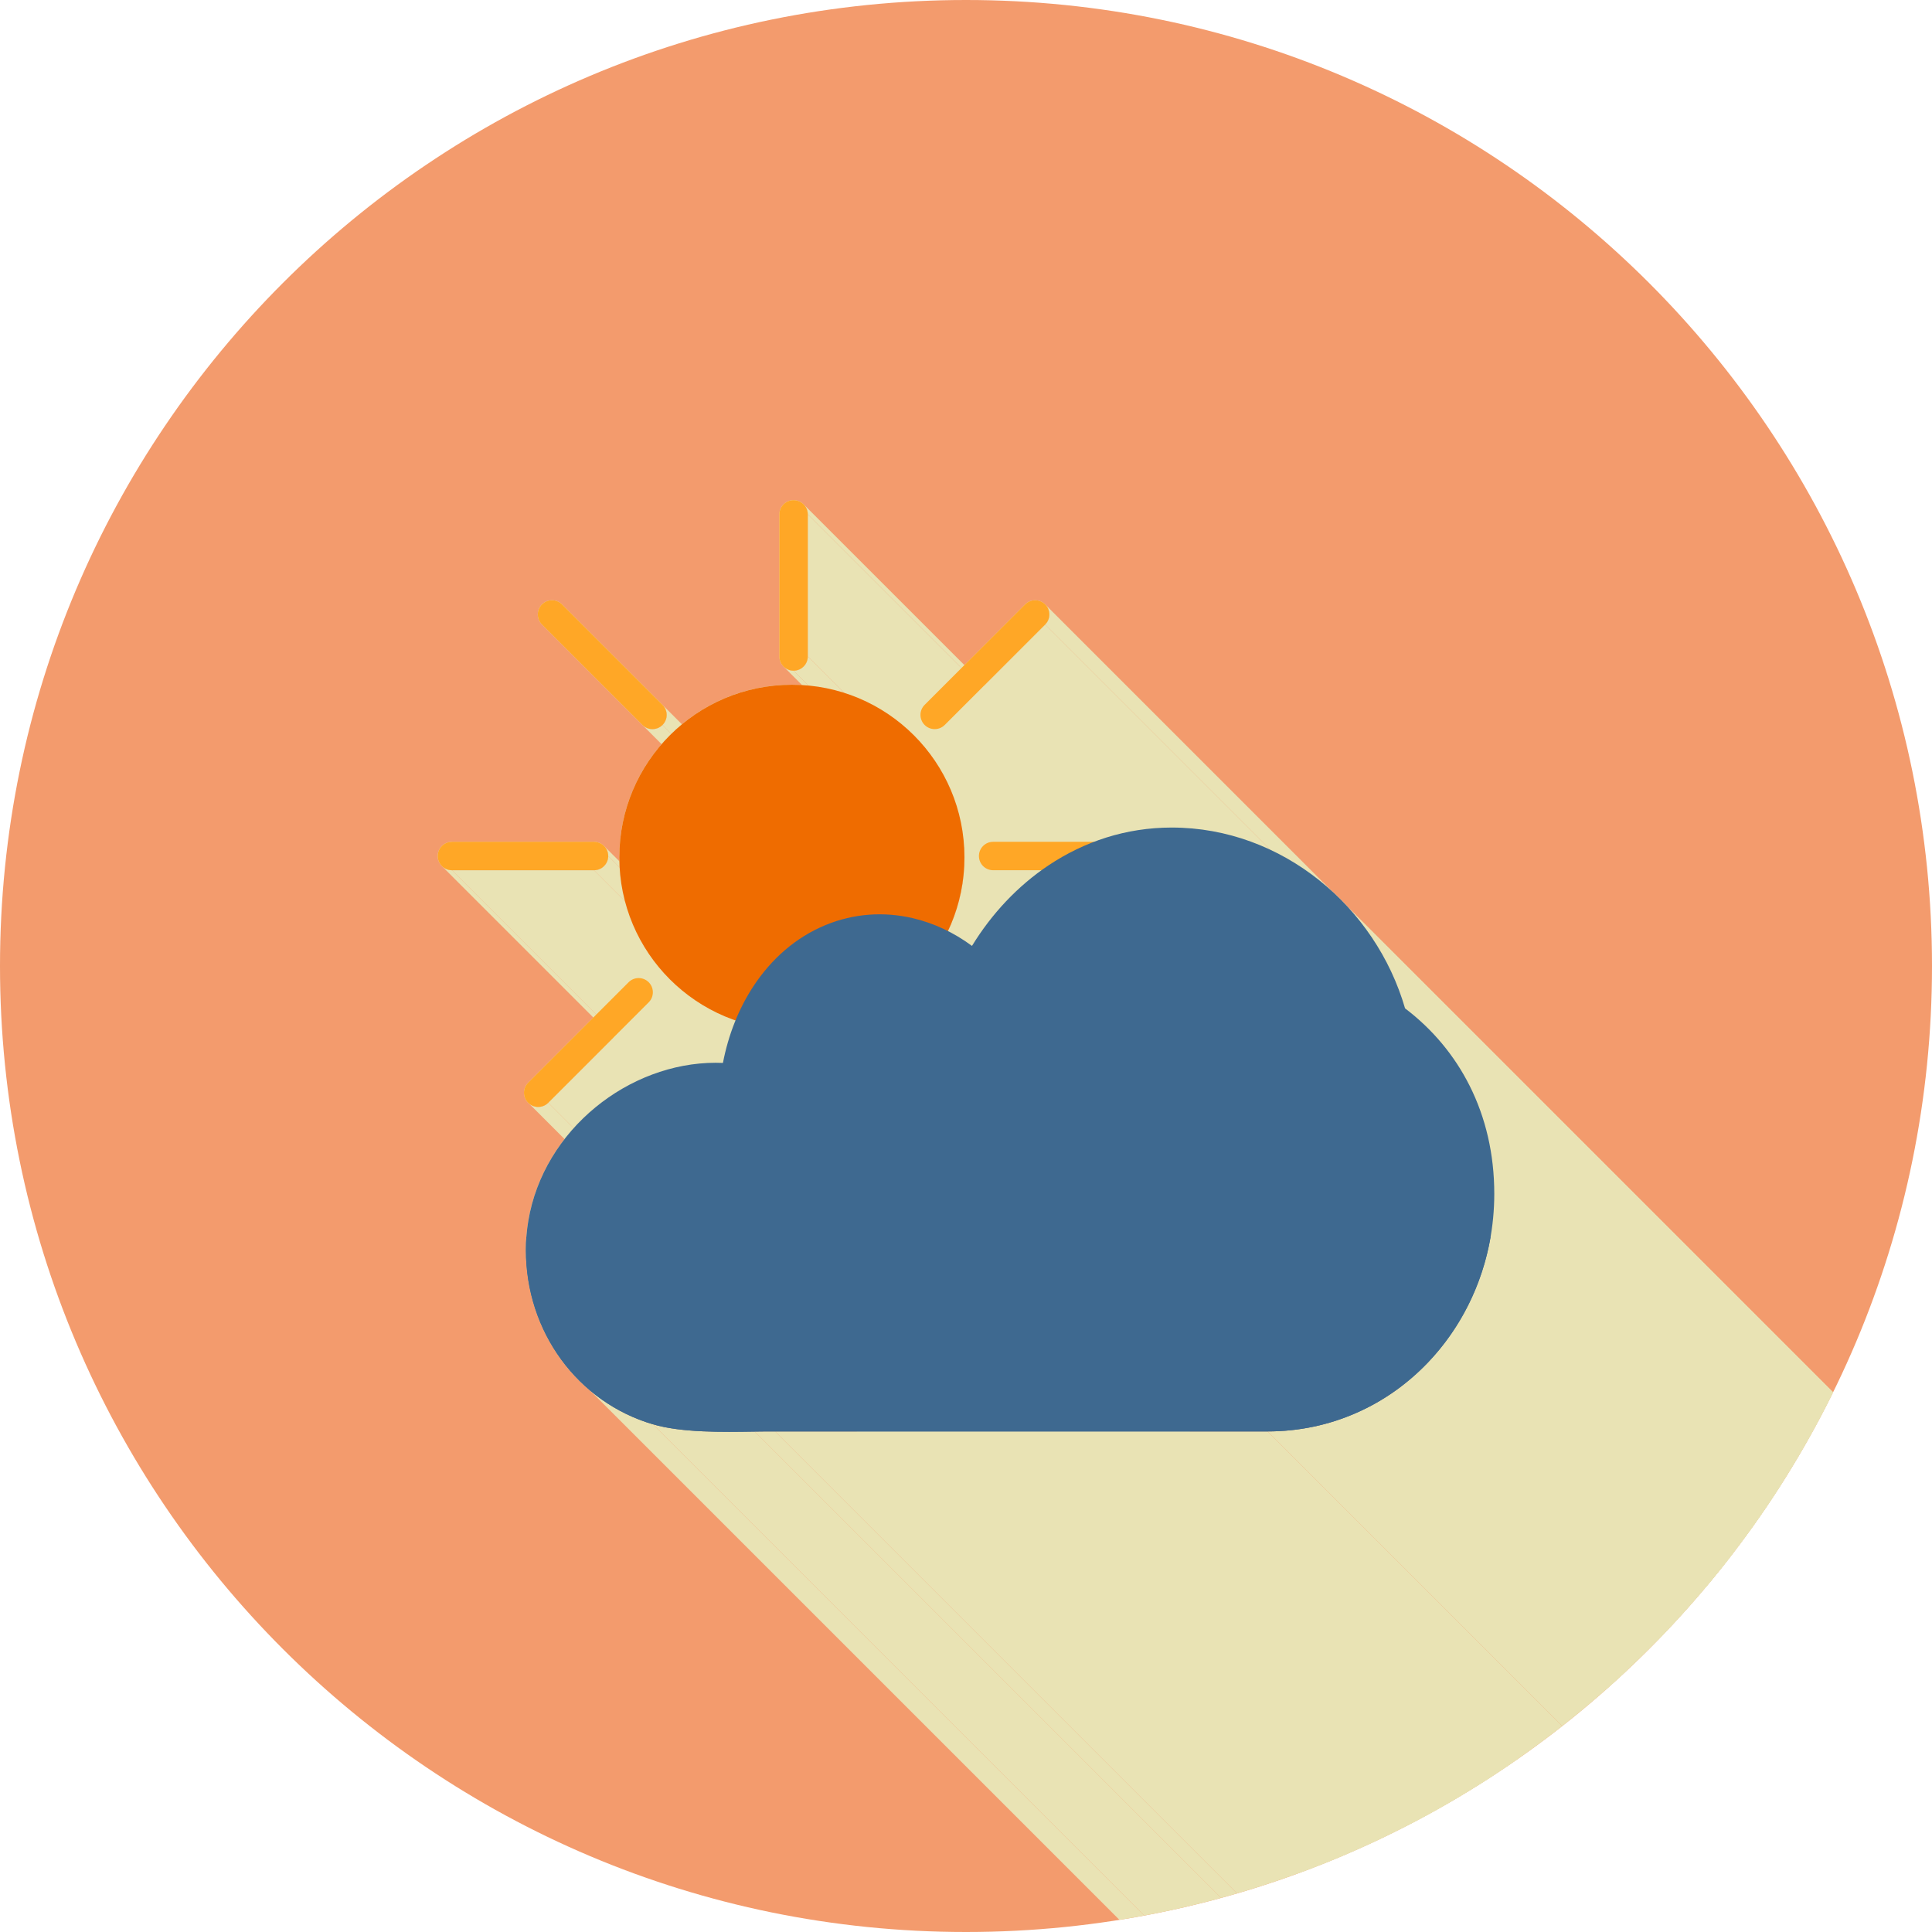 <svg xmlns="http://www.w3.org/2000/svg" xml:space="preserve" width="2048" height="2048" style="shape-rendering:geometricPrecision;text-rendering:geometricPrecision;image-rendering:optimizeQuality;fill-rule:evenodd;clip-rule:evenodd"><defs><clipPath id="id0"><path d="M1024-.001c565.541 0 1024 458.46 1024 1024s-458.461 1024-1024 1024c-565.541 0-1024-458.461-1024-1024 0-565.541 458.461-1024 1024-1024z"/></clipPath><style>.fil1{fill:#E9E3B4}.fil3{fill:#ffa726;fill-rule:nonzero}</style></defs><g id="Layer_x0020_1"><path d="M1024-.001c565.541 0 1024 458.46 1024 1024s-458.461 1024-1024 1024c-565.541 0-1024-458.461-1024-1024 0-565.541 458.461-1024 1024-1024z" style="fill:#f39b6d"/><g style="clip-path:url(#id0)"><g id="_464375616"><path id="_4668027041" class="fil1" d="M1107.94 640.687 2243.82 1776.57l1.04 1.14.89 1.22.76 1.28.62 1.34.48 1.38.35 1.41.21 1.43.06 1.45-.06 1.44-.21 1.43-.35 1.42-.48 1.38-.62 1.33-.76 1.28-.89 1.22-1.04 1.15L1107.94 661.985l1.04-1.144.89-1.218.76-1.283.62-1.337.48-1.38.35-1.411.21-1.433.06-1.443-.06-1.443-.21-1.433-.35-1.411-.48-1.38-.62-1.337-.76-1.283-.89-1.219z"/><path id="_466802728" class="fil1" d="M851.864 534.615 1987.74 1670.5l.98 1.07.86 1.16.76 1.24.63 1.31.51 1.39.37 1.44.23 1.5.08 1.54L856.275 545.265l-.078-1.541-.228-1.495-.371-1.443-.506-1.384-.635-1.316-.754-1.243-.867-1.16z"/><path id="_466803616" class="fil1" d="M856.275 545.265 1992.16 1681.15v150.61L856.275 695.873z"/><path id="_466803688" class="fil1" d="M1107.94 661.985 2243.82 1797.87l-106.49 106.49L1001.45 768.481z"/><path id="_466803760" class="fil1" d="M856.275 695.873 1992.16 1831.76l-.08 1.54-.23 1.49-.37 1.44-.51 1.39-.63 1.31-.76 1.25-.86 1.16-.98 1.07-1.06.97-1.16.86-1.25.76-1.31.63-1.39.51-1.44.37-1.5.23-1.54.08L841.214 710.934l1.54-.078 1.495-.228 1.443-.37 1.385-.507 1.315-.634 1.243-.755 1.16-.867 1.069-.972.972-1.069.867-1.16.754-1.242.635-1.316.506-1.384.371-1.444.228-1.495z"/><path id="_466803832" class="fil1" d="M595.782 640.687 1731.66 1776.57l106.5 106.5L702.278 747.184z"/><path id="_466803904" class="fil1" d="M629.67 922.478 1765.55 2058.36h-150.61L479.061 922.478z"/><path id="_466803976" class="fil1" d="M821.603 1517.36 1957.48 2653.25H1951.42l-1.72.01h-1.6l-1.47.01-1.36.01-1.27.01-1.18.01-1.11.01-1.04.02-.99.01-.96.01-.93.02-.91.01-.91.01L800.092 1517.51l.907-.01.911-.02.928-.01.956-.01.994-.02 1.046-.01 1.108-.01 1.181-.01 1.266-.01 1.363-.01 1.471-.01h1.591l1.721-.01h1.865l2.019-.01z"/><path id="_466804048" class="fil1" d="M800.092 1517.51 1935.97 2653.39l-3.29.06-3.33.05-3.37.04-3.4.05-3.44.03-3.46.03-3.49.02-3.51.01-3.52-.01-3.54-.02-3.55-.04-3.55-.06-3.55-.08-3.56-.1-3.54-.12-3.54-.15-3.53-.18-3.5-.21-3.49-.24-3.46-.27-3.44-.31-3.4-.35-3.37-.38-3.33-.42-3.29-.47-3.24-.51-3.2-.55-3.13-.61-3.09-.65-3.02-.7-2.96-.76-2.88-.81L692.115 1509.8l2.889.81 2.956.75 3.021.71 3.083.65 3.139.6 3.193.56 3.242.51 3.288.46 3.331.43 3.368.38 3.405.35 3.436.3 3.463.28 3.488.24 3.507.21 3.524.18 3.538.15 3.545.12 3.553.1 3.554.08 3.552.06 3.546.04 3.538.02 3.524.01 3.508-.01 3.488-.02 3.464-.03 3.437-.03 3.405-.05 3.371-.05 3.332-.05z"/><path id="_466804120" class="fil1" d="M692.115 1509.8 1828 2645.68l-3.71-1.13-3.67-1.21-3.63-1.27-3.6-1.36-3.56-1.42-3.52-1.49-3.48-1.57-3.45-1.63-3.4-1.7-3.36-1.77-3.33-1.84-3.27-1.9-3.24-1.97-3.19-2.03-3.14-2.09-3.1-2.16-3.06-2.22-3-2.28-2.96-2.34-2.91-2.4L625.539 1474.02l2.91 2.4 2.958 2.34 3.006 2.28 3.053 2.22 3.099 2.15 3.146 2.1 3.19 2.03 3.235 1.97 3.277 1.9 3.322 1.84 3.361 1.77 3.404 1.7 3.444 1.63 3.483 1.56 3.522 1.5 3.56 1.42 3.598 1.35 3.634 1.28 3.67 1.21z"/><path id="_466804192" class="fil1" d="M687.648 1041.2 1823.53 2177.08l1.03 1.14.9 1.22.76 1.29.62 1.33.48 1.38.34 1.41.21 1.44.07 1.44-.07 1.44-.21 1.44-.34 1.41-.48 1.38-.62 1.33-.76 1.29-.9 1.21-1.03 1.15L687.648 1062.5l1.033-1.15.897-1.22.758-1.28.62-1.34.482-1.38.345-1.41.207-1.43.068-1.44-.068-1.45-.207-1.43-.345-1.41-.482-1.38-.62-1.34-.758-1.28-.897-1.22z"/><path id="_466804264" class="fil1" d="M841.214 710.934 1977.09 1846.82l-1.54-.08-1.49-.23-1.44-.37-1.39-.51-1.31-.63-1.25-.76-1.16-.86-1.07-.97L830.564 706.523l1.07.972 1.16.867 1.241.755 1.317.634 1.383.507 1.443.37 1.495.228z"/><path id="_466804336" class="fil1" d="M968.779 779.442 2104.66 1915.32l6.06 6.36 5.75 6.64 5.43 6.91 5.1 7.17 4.76 7.42 4.4 7.66 4.04 7.89 3.66 8.1 3.28 8.31 2.87 8.5 2.47 8.68 2.04 8.85 1.61 9.01 1.16 9.15.71 9.29.24 9.41-.02 2.62-.05 2.61-.1 2.6-.12 2.59-.17 2.58-.19 2.57-.24 2.56-.27 2.55-.3 2.54-.34 2.53-.37 2.51-.41 2.51-.44 2.5-.47 2.48-.51 2.47-.54 2.46-.57 2.44-.61 2.44-.64 2.42-.67 2.41-.7 2.39-.73 2.38-.77 2.37-.8 2.35-.82 2.34-.86 2.32-.89 2.31-.92 2.29-.95 2.28-.97 2.26-1.01 2.25-1.04 2.23L1004.87 986.944l1.04-2.23 1-2.246.98-2.262.95-2.277.92-2.294.89-2.308.86-2.323.82-2.338.8-2.351.76-2.367.74-2.38.7-2.394.67-2.408.64-2.42.61-2.435.57-2.446.54-2.459.51-2.471.47-2.482.44-2.496.41-2.506.37-2.517.34-2.529.3-2.539.27-2.55.23-2.561.2-2.57.17-2.58.12-2.59.09-2.598.06-2.608.02-2.617-.24-9.414-.71-9.289-1.16-9.155-1.61-9.008-2.04-8.851-2.47-8.68-2.87-8.499-3.28-8.308-3.66-8.103-4.04-7.887-4.406-7.661-4.758-7.422-5.1-7.171-5.431-6.911-5.75-6.638z"/><path id="_466804408" class="fil1" d="M1001.45 768.481 2137.33 1904.36l-1.15 1.04-1.21.89-1.29.76-1.33.62-1.38.48-1.41.35-1.44.21-1.44.06-1.44-.06-1.44-.21-1.41-.35-1.38-.48-1.33-.62-1.29-.76-1.22-.89-1.14-1.04L980.149 768.481l1.143 1.034 1.219.896 1.283.758 1.337.621 1.38.481 1.411.345 1.433.207 1.443.069 1.443-.069 1.433-.207 1.411-.345 1.38-.481 1.337-.621 1.283-.758 1.215-.896z"/><path id="_466804480" class="fil1" d="M1428.65 961.315 2564.53 2097.2l3.45 3.83 3.39 3.9 3.31 3.96 3.23 4.03 3.16 4.08 3.09 4.15 3 4.21 2.93 4.27 2.85 4.32 2.76 4.38 2.69 4.44 2.6 4.49 2.52 4.54 2.43 4.59 2.34 4.64 2.26 4.68 2.17 4.74 2.08 4.77 1.98 4.83 1.9 4.86 1.8 4.91 1.7 4.95 1.62 4.98 1.51 5.03-1135.88-1135.89-1.52-5.02-1.61-4.98-1.7-4.95-1.8-4.91-1.9-4.86-1.98-4.83-2.08-4.78-2.17-4.73-2.26-4.69-2.34-4.64-2.43-4.59-2.52-4.54-2.6-4.48-2.69-4.44-2.76-4.379-2.85-4.324-2.93-4.267-3.01-4.21-3.08-4.149-3.16-4.088-3.23-4.026-3.31-3.963-3.39-3.897z"/><path id="_466804552" class="fil1" d="m1521.88 1098.54 1135.88 1135.88 2.25 2.5 2.2 2.53 2.17 2.55 2.12 2.59 2.09 2.61 2.06 2.65 2.01 2.67 1.97 2.71 1.94 2.73 1.9 2.76 1.85 2.78 1.82 2.82 1.78 2.84 1.74 2.87 1.7 2.9 1.65 2.92 1.62 2.96 1.58 2.98 1.53 3-1135.88-1135.88-1.53-3.01-1.58-2.98-1.62-2.95-1.66-2.92-1.69-2.9-1.74-2.87-1.78-2.84-1.82-2.82-1.86-2.79-1.89-2.76-1.94-2.73-1.97-2.7-2.02-2.67-2.05-2.65-2.09-2.61-2.12-2.59-2.17-2.56-2.2-2.52z"/><path id="_466804624" class="fil1" d="M1104.02 922.478 2239.91 2058.36h-51.27L1052.76 922.478z"/><path id="_466804696" class="fil1" d="M479.061 922.478 1614.94 2058.36l-1.54-.08-1.49-.23-1.45-.37-1.38-.5-1.32-.64-1.24-.75-1.16-.87-1.07-.97L468.411 918.067l1.069.972 1.16.867 1.243.755 1.315.634 1.385.506 1.443.371 1.495.228z"/><path id="_466804768" class="fil1" d="M581.151 1168.99 1717.03 2304.87l-1.14 1.04-1.22.89-1.28.76-1.34.62-1.38.48-1.41.35-1.43.21-1.45.06-1.44-.06-1.43-.21-1.41-.35-1.38-.48-1.34-.62-1.28-.76-1.22-.89L560.997 1170.03l1.219.89 1.282.76 1.337.62 1.38.48 1.411.35 1.433.2 1.443.07 1.444-.07 1.432-.2 1.412-.35 1.379-.48 1.337-.62 1.283-.76 1.219-.89z"/><path id="_466804840" class="fil1" d="M640.32 896.767 1776.2 2032.65l.97 1.07.87 1.16.75 1.24.64 1.32.51 1.38.37 1.44.22 1.5.08 1.54L644.731 907.417l-.078-1.54-.228-1.496-.371-1.443-.506-1.384-.635-1.316-.754-1.242-.867-1.16z"/><path id="_466804912" class="fil1" d="M702.278 747.184 1838.16 1883.07l1.03 1.14.9 1.22.76 1.28.62 1.34.48 1.38.34 1.41.21 1.43.07 1.44-.07 1.45-.21 1.43-.34 1.41-.48 1.38-.62 1.34-.76 1.28-.9 1.22-1.03 1.14L702.278 768.481l1.034-1.143.896-1.219.758-1.283.62-1.337.482-1.379.345-1.412.207-1.432.068-1.444-.068-1.443-.207-1.433-.345-1.411-.482-1.379-.62-1.337-.758-1.283-.896-1.219z"/><path id="_466804984" class="fil1" d="M702.278 768.481 1838.16 1904.36l-1.14 1.04-1.22.89-1.29.76-1.33.62-1.38.48-1.41.35-1.44.21-1.44.06-1.44-.06-1.44-.21-1.41-.35-1.38-.48-1.33-.62-1.29-.76-1.22-.89-1.14-1.04L680.98 768.481l1.144 1.034 1.219.896 1.282.758 1.337.621 1.38.481 1.411.345 1.433.207 1.443.069 1.444-.069 1.432-.207 1.412-.345 1.379-.481 1.337-.621 1.283-.758 1.219-.896z"/><path id="_466805056" class="fil1" d="m1513.75 1444.24 1135.88 1135.88-4.09 4.18-4.17 4.08-4.28 3.97-4.36 3.87-4.46 3.76-4.55 3.64-4.63 3.54-4.72 3.42-4.8 3.31-4.89 3.18-4.96 3.07-5.05 2.95-5.12 2.82-5.21 2.69-5.27 2.57-5.35 2.43-5.42 2.31-5.49 2.17-5.55 2.03-5.62 1.9-5.69 1.75-5.75 1.61-5.82 1.47-5.87 1.32-5.93 1.18-5.99 1.02-6.04.88-6.1.71-6.14.57-6.2.4-6.25.24-6.29.09-1135.88-1135.89 6.29-.08 6.25-.24 6.2-.41 6.14-.56 6.1-.72 6.04-.87 5.99-1.02 5.93-1.18 5.87-1.32 5.82-1.47 5.75-1.61 5.68-1.76 5.63-1.89 5.55-2.04 5.49-2.17 5.42-2.3 5.35-2.44 5.27-2.56 5.2-2.7 5.13-2.82 5.04-2.94 4.97-3.07 4.89-3.19 4.8-3.3 4.72-3.42 4.63-3.54 4.55-3.65 4.46-3.76 4.36-3.86 4.27-3.98 4.18-4.07z"/><path id="_466805128" class="fil1" d="m1557.86 1150.91 1135.88 1135.88 1.58 3.19 1.52 3.22 1.48 3.24 1.43 3.28 1.39 3.29 1.33 3.33 1.29 3.35 1.25 3.38 1.19 3.4 1.14 3.43 1.1 3.45 1.05 3.48 1 3.5.95 3.53.9 3.55.85 3.58.8 3.6.75 3.62.71 3.65.65 3.67.6 3.69.55 3.71.49 3.74.45 3.76.39 3.78.35 3.81.29 3.82.24 3.85.18 3.86.13 3.89.08 3.91.03 3.93L1584 1265.39l-.03-3.93-.08-3.9-.13-3.89-.19-3.87-.23-3.84-.29-3.83-.35-3.8-.39-3.78-.45-3.76-.5-3.74-.54-3.71-.6-3.69-.66-3.67-.7-3.65-.75-3.62-.8-3.6-.85-3.58-.9-3.55-.95-3.53-1-3.5-1.05-3.48-1.1-3.45-1.14-3.43-1.2-3.41-1.24-3.37-1.29-3.35-1.34-3.33-1.38-3.3-1.43-3.27-1.48-3.24-1.53-3.22z"/><path id="_466805200" class="fil1" d="m1584 1265.39 1135.88 1135.89v1.46l-.01 1.46-.02 1.45-.03 1.46-.04 1.45-.04 1.45-.05 1.45-.06 1.45-.06 1.45-.08 1.44-.08 1.44-.09 1.44-.09 1.44-.1 1.44-.12 1.43-.11 1.43-.13 1.43-.13 1.43-.15 1.42-.14 1.42-.16 1.42-.16 1.42-.17 1.42-.18 1.41-.19 1.41-.19 1.41-.2 1.41-.21 1.4-.21 1.4-.23 1.4-.22 1.39-.24 1.4-1135.88-1135.88.23-1.4.23-1.39.23-1.4.21-1.4.21-1.41.2-1.4.19-1.41.19-1.41.17-1.42.17-1.41.17-1.42.15-1.42.15-1.42.14-1.43.14-1.42.12-1.43.12-1.43.11-1.44.11-1.43.09-1.44.09-1.44.08-1.44.08-1.44.06-1.45.06-1.45.05-1.45.04-1.45.04-1.45.02-1.46.02-1.46.02-1.46z"/><path id="_466805272" class="fil1" d="M1052.76 922.478 2188.64 2058.36l-1.54-.08-1.5-.23-1.44-.37-1.38-.5-1.32-.64-1.24-.75-1.16-.87-1.07-.97L1042.11 918.067l1.07.972 1.16.867 1.24.755 1.31.634 1.39.506 1.44.371 1.5.228z"/><path id="_466805344" class="fil1" d="m1580.11 1311.13 1135.88 1135.88-.87 4.8-.96 4.77-1.05 4.74-1.12 4.7-1.21 4.67-1.3 4.64-1.37 4.59-1.45 4.56-1.54 4.53-1.61 4.48-1.69 4.44-1.77 4.4-1.85 4.36-1.92 4.31-1.99 4.27-2.07 4.23-2.15 4.18-2.22 4.13-2.29 4.08-2.36 4.03-2.43 3.98-2.5 3.94-2.56 3.88-2.64 3.82-2.7 3.77-2.77 3.72-2.84 3.66-2.9 3.61-2.96 3.54-3.03 3.49-3.09 3.43-3.15 3.36-1135.88-1135.88 3.15-3.37 3.09-3.42 3.03-3.49 2.96-3.55 2.9-3.6 2.84-3.66 2.77-3.72 2.7-3.77 2.64-3.83 2.56-3.88 2.5-3.93 2.43-3.98 2.36-4.03 2.29-4.09 2.22-4.13 2.14-4.17 2.07-4.23 2-4.27 1.92-4.31 1.85-4.36 1.77-4.4 1.69-4.44 1.61-4.48 1.54-4.53 1.45-4.56 1.37-4.59 1.29-4.64 1.22-4.67 1.12-4.7 1.05-4.74.96-4.77z"/><path id="_466805416" class="fil1" d="M644.731 907.417 1780.61 2043.3l-.08 1.54-.22 1.49-.37 1.45-.51 1.38-.64 1.32-.75 1.24-.87 1.16-.97 1.07-1.07.97-1.16.87-1.24.75-1.32.64-1.38.5-1.44.37-1.5.23-1.54.08L629.67 922.478l1.54-.078 1.495-.228 1.444-.371 1.384-.506 1.316-.634 1.242-.755 1.16-.867 1.069-.972.972-1.069.867-1.16.754-1.242.635-1.316.506-1.384.371-1.444.228-1.495z"/><path id="_466805488" class="fil1" d="M779.646 1081.73 1915.53 2217.61l-6.66-2.45-6.54-2.7-6.4-2.93-6.27-3.18-6.13-3.41-5.98-3.63-5.83-3.85-5.67-4.06-5.51-4.27-5.33-4.48-5.16-4.67L714.166 1042.1l5.16 4.67 5.336 4.48 5.507 4.27 5.67 4.06 5.829 3.85 5.981 3.63 6.129 3.41 6.269 3.17 6.405 2.94 6.535 2.7z"/><path id="_466805560" class="fil1" d="M687.648 1062.5 1823.53 2198.38l-106.5 106.49L581.151 1168.99z"/><path id="_466805632" class="fil1" d="m1343.69 1517.36 1135.88 1135.89h-522.09L821.603 1517.36z"/><path id="_464376912" class="fil1" d="M1052.76 892.355h106.929c25.569-9.733 53.208-15.118 82.406-15.118 58.614 0 112.937 21.142 156.465 55.967 42.88 34.304 75.236 81.914 90.86 135.69 29.111 22.114 52.28 49.818 68.444 82.014 17.013 33.885 26.138 72.48 26.138 114.484 0 15.595-1.332 30.882-3.892 45.732-8.858 51.392-32.42 97.543-66.36 133.114-43.048 45.117-102.683 73.125-170.062 73.125H821.605c-12.11 0-16.666.073-21.51.149-34.85.551-77.54 1.228-107.978-7.714-39.698-11.662-73.565-36.163-97.401-68.857-23.5-32.234-37.253-72.355-37.253-115.931 0-4.663.176-9.293.52-13.887a187.882 187.882 0 0 1 2.057-16.998c8.125-48.515 34.905-90.552 71.22-120.362 35.998-29.552 81.505-47.185 127.472-47.185 2.517 0 5.058.055 7.62.172 2.997-15.62 7.46-30.739 13.296-45.024-71.67-24.773-123.144-92.843-123.144-172.935 0-101.028 81.9-182.928 182.927-182.928 101.028 0 182.928 81.9 182.928 182.928 0 27.959-6.272 54.453-17.487 78.152a178.307 178.307 0 0 1 25.479 15.758c19.234-31.409 44.204-58.984 73.676-80.224h-51.267c-8.319 0-15.062-6.743-15.062-15.061 0-8.319 6.743-15.062 15.062-15.062zm33.888-251.668c5.88-5.88 15.417-5.88 21.298 0 5.88 5.88 5.88 15.417 0 21.298l-106.497 106.497c-5.88 5.88-15.417 5.88-21.298 0-5.88-5.881-5.88-15.417 0-21.298l106.497-106.497zM687.65 1041.198c5.88 5.88 5.88 15.417 0 21.298l-106.497 106.497c-5.88 5.88-15.417 5.88-21.297 0-5.881-5.881-5.881-15.417 0-21.298l106.497-106.497c5.88-5.88 15.416-5.88 21.297 0zm-91.866-400.511 106.497 106.497c5.88 5.88 5.88 15.417 0 21.298-5.88 5.88-15.417 5.88-21.298 0L574.486 661.985c-5.88-5.881-5.88-15.417 0-21.298 5.881-5.88 15.417-5.88 21.298 0zm245.432-110.484c8.319 0 15.061 6.743 15.061 15.061v150.608c0 8.319-6.743 15.062-15.061 15.062-8.317 0-15.061-6.743-15.061-15.062V545.264c0-8.318 6.744-15.061 15.061-15.061zM479.064 892.355h150.608c8.319 0 15.061 6.743 15.061 15.061 0 8.319-6.743 15.062-15.061 15.062H479.064c-8.319 0-15.061-6.743-15.061-15.062 0-8.318 6.743-15.061 15.061-15.061z"/></g></g><path d="M1024-.001c565.541 0 1024 458.46 1024 1024s-458.461 1024-1024 1024c-565.541 0-1024-458.461-1024-1024 0-565.541 458.461-1024 1024-1024z" style="fill:none"/><path class="fil3" d="M1052.76 922.478c-8.319 0-15.061-6.743-15.061-15.061s6.743-15.062 15.061-15.062h150.61c8.317 0 15.061 6.744 15.061 15.062s-6.744 15.061-15.061 15.061h-150.61z"/><circle cx="839.429" cy="908.791" style="fill:#ef6c00" r="182.928"/><path d="M1242.09 877.237c58.615 0 112.937 21.142 156.465 55.967 42.881 34.305 75.236 81.914 90.86 135.69 29.112 22.114 52.28 49.818 68.445 82.013 17.012 33.886 26.138 72.48 26.138 114.486 0 69.573-26.507 132.997-70.252 178.846-43.048 45.117-102.683 73.124-170.062 73.124H821.6c-12.11 0-16.667.074-21.51.15-34.852.55-77.541 1.228-107.979-7.715-39.698-11.662-73.565-36.161-97.4-68.857-23.501-32.233-37.254-72.354-37.254-115.93 0-10.477.887-20.792 2.577-30.885 8.125-48.515 34.905-90.552 71.22-120.362 35.998-29.553 81.505-47.187 127.473-47.187 2.517 0 5.057.057 7.619.174 5.683-29.62 16.635-57.436 32.24-81.191 19.008-28.937 44.86-51.89 76.498-64.945 30.283-12.485 62.05-14.343 92.112-7.404 22.438 5.178 43.937 15.268 63.15 29.491 20.86-34.066 48.47-63.622 81.252-85.477 37.603-25.068 81.886-39.988 130.49-39.988z" style="fill:#3E6990;fill-rule:nonzero"/><path d="M1580.1 1311.12c-8.86 51.392-32.418 97.544-66.357 133.115-43.047 45.117-102.683 73.124-170.062 73.124H821.598c-12.11 0-16.666.074-21.51.15-34.85.55-77.54 1.228-107.978-7.714-39.698-11.663-73.565-36.162-97.4-68.858-23.501-32.233-37.254-72.354-37.254-115.93 0-4.662.175-9.293.52-13.887h1022.12z" style="fill:#3E6990;fill-rule:nonzero"/><path class="fil3" d="M826.152 545.265c0-8.319 6.744-15.063 15.061-15.063 8.319 0 15.062 6.745 15.062 15.063v150.608c0 8.319-6.743 15.061-15.062 15.061-8.317 0-15.061-6.743-15.061-15.061V545.265zM574.484 661.985c-5.88-5.88-5.88-15.417 0-21.298 5.88-5.88 15.417-5.88 21.298 0l106.497 106.497c5.882 5.881 5.882 15.417 0 21.298-5.881 5.88-15.417 5.88-21.298 0L574.484 661.985zM1086.65 640.687c5.88-5.88 15.417-5.88 21.298 0 5.88 5.88 5.88 15.417 0 21.298L1001.45 768.482c-5.881 5.88-15.417 5.88-21.298 0-5.88-5.881-5.88-15.417 0-21.298l106.497-106.497zM666.35 1041.2c5.88-5.88 15.417-5.88 21.298 0 5.88 5.88 5.88 15.417 0 21.298L581.15 1168.995c-5.881 5.88-15.417 5.88-21.298 0-5.88-5.881-5.88-15.417 0-21.298L666.35 1041.2zM479.061 922.478c-8.319 0-15.061-6.743-15.061-15.061s6.743-15.062 15.061-15.062h150.608c8.319 0 15.061 6.744 15.061 15.062s-6.743 15.061-15.061 15.061H479.061z"/></g></svg>